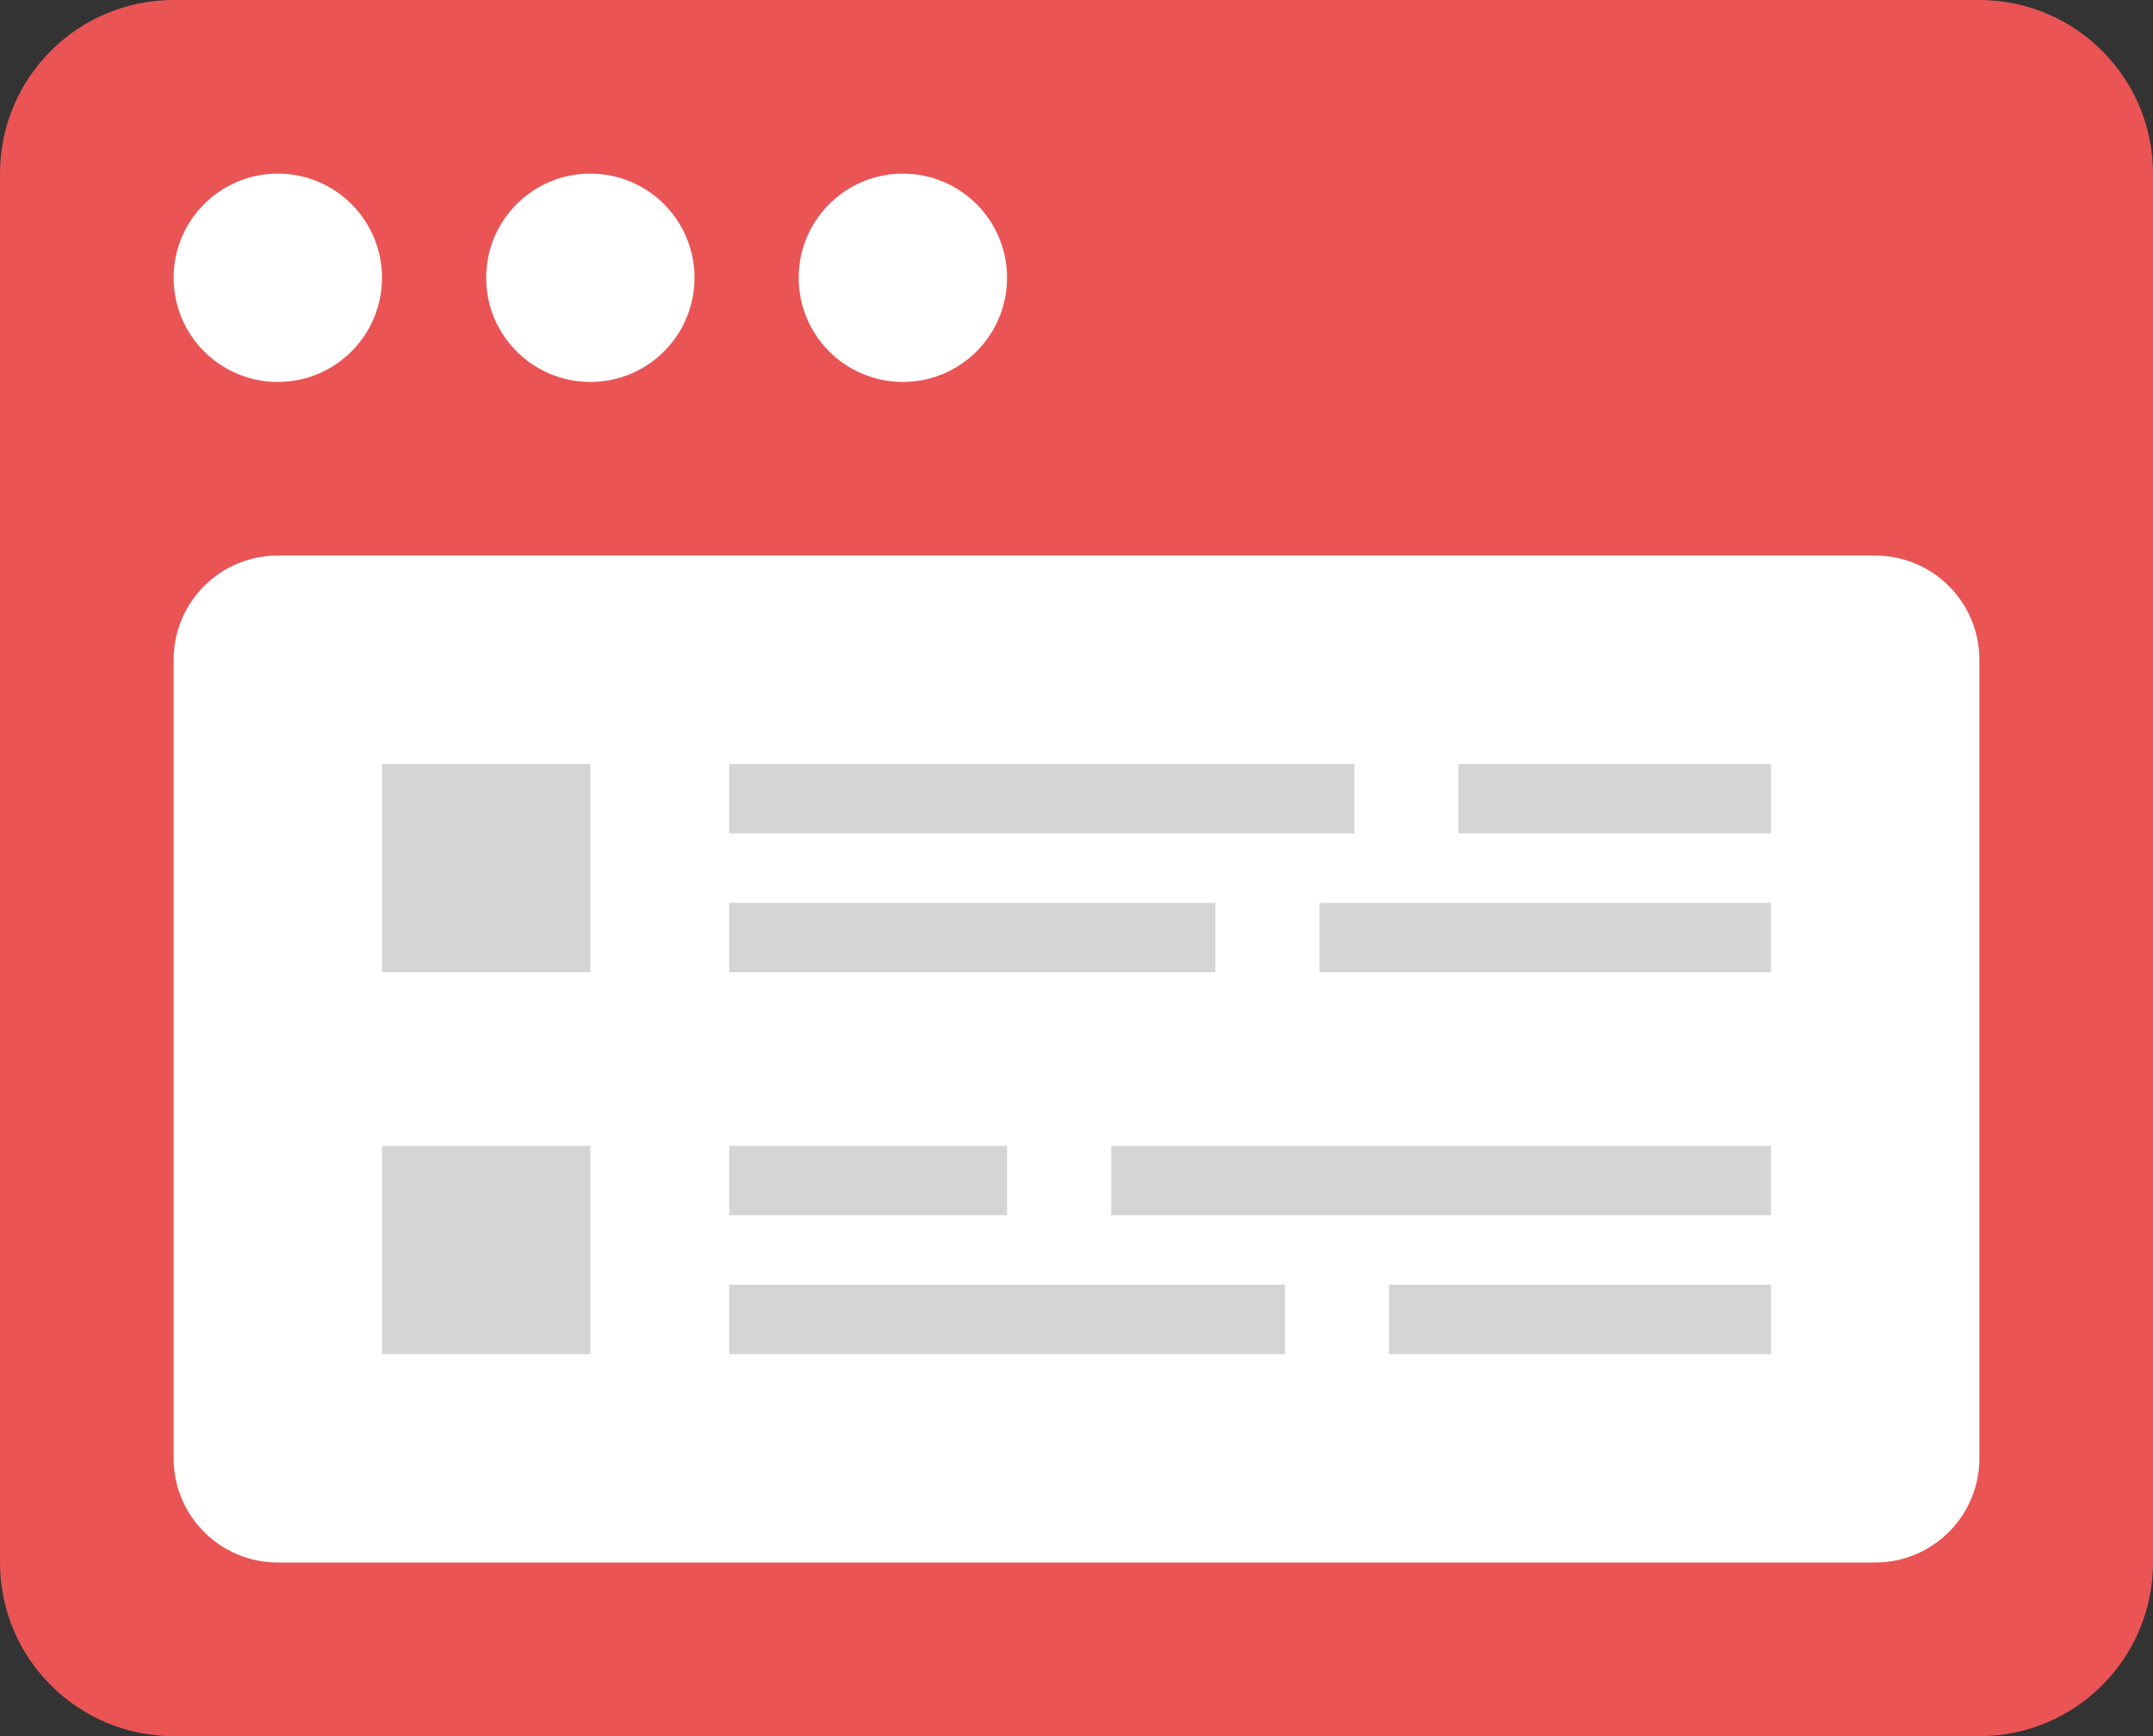 <?xml version="1.0" encoding="utf-8"?>
<!-- Generator: Adobe Illustrator 16.0.0, SVG Export Plug-In . SVG Version: 6.00 Build 0)  -->
<!DOCTYPE svg PUBLIC "-//W3C//DTD SVG 1.1//EN" "http://www.w3.org/Graphics/SVG/1.1/DTD/svg11.dtd">
<svg version="1.1" id="Layer_1" xmlns="http://www.w3.org/2000/svg" xmlns:xlink="http://www.w3.org/1999/xlink" x="0px" y="0px"
	 width="200px" height="161.291px" viewBox="0 0 200 161.291" enable-background="new 0 0 200 161.291" xml:space="preserve">
<rect x="0" y="0" width="200" height="161.291" fill="#333333" stroke="none"/>
<g>
	<g id="BG_1">
		<g>
			<path fill-rule="evenodd" clip-rule="evenodd" fill="#EA5455" d="M183.871,0H16.129C7.22,0,0,7.22,0,16.129v3.226v3.226v3.226
				v109.678v3.226v3.226v3.226c0,8.909,7.22,16.13,16.129,16.13h167.742c8.908,0,16.129-7.221,16.129-16.13v-3.226v-3.226v-3.226
				V25.806v-3.226v-3.226v-3.226C200,7.22,192.779,0,183.871,0z"/>
		</g>
	</g>
	<g id="BG_1_1_">
		<g>
			<path fill-rule="evenodd" clip-rule="evenodd" fill="#FFFFFF" d="M174.193,51.613h-3.226h-6.452H35.484h-6.452h-3.226
				c-5.346,0-9.678,4.332-9.678,9.677v3.226v67.742v3.226c0,5.346,4.332,9.677,9.678,9.677h3.226h6.452h129.032h6.452h3.226
				c5.346,0,9.678-4.331,9.678-9.677v-3.226V64.516V61.29C183.871,55.944,179.539,51.613,174.193,51.613z"/>
		</g>
	</g>
	<g id="Content">
		<g>
			<path fill-rule="evenodd" clip-rule="evenodd" fill="#D5D5D5" d="M35.484,125.806h19.355v-19.354H35.484V125.806z
				 M93.548,106.452H67.742v6.451h25.806V106.452z M125.807,70.968H67.742v6.452h58.064V70.968z M112.903,83.871H67.742v6.452
				h45.161V83.871z M35.484,90.323h19.355V70.968H35.484V90.323z M158.064,70.968h-22.58v6.452h22.58h6.451v-6.452H158.064z
				 M103.226,112.903h61.29v-6.451h-61.29V112.903z M67.742,125.806h51.612v-6.451H67.742V125.806z M122.581,90.323h41.935v-6.452
				h-41.935V90.323z M129.032,125.806h35.483v-6.451h-35.483V125.806z"/>
		</g>
	</g>
	<g id="Buttons">
		<g>
			<path fill-rule="evenodd" clip-rule="evenodd" fill="#FFFFFF" d="M25.807,16.129c-5.346,0-9.678,4.332-9.678,9.677
				c0,5.346,4.332,9.678,9.678,9.678c5.346,0,9.677-4.332,9.677-9.678C35.484,20.46,31.152,16.129,25.807,16.129z M54.839,16.129
				c-5.346,0-9.678,4.332-9.678,9.677c0,5.346,4.332,9.678,9.678,9.678c5.346,0,9.677-4.332,9.677-9.678
				C64.516,20.46,60.185,16.129,54.839,16.129z M83.871,16.129c-5.346,0-9.678,4.332-9.678,9.677c0,5.346,4.332,9.678,9.678,9.678
				c5.346,0,9.677-4.332,9.677-9.678C93.548,20.46,89.217,16.129,83.871,16.129z"/>
		</g>
	</g>
</g>
</svg>
